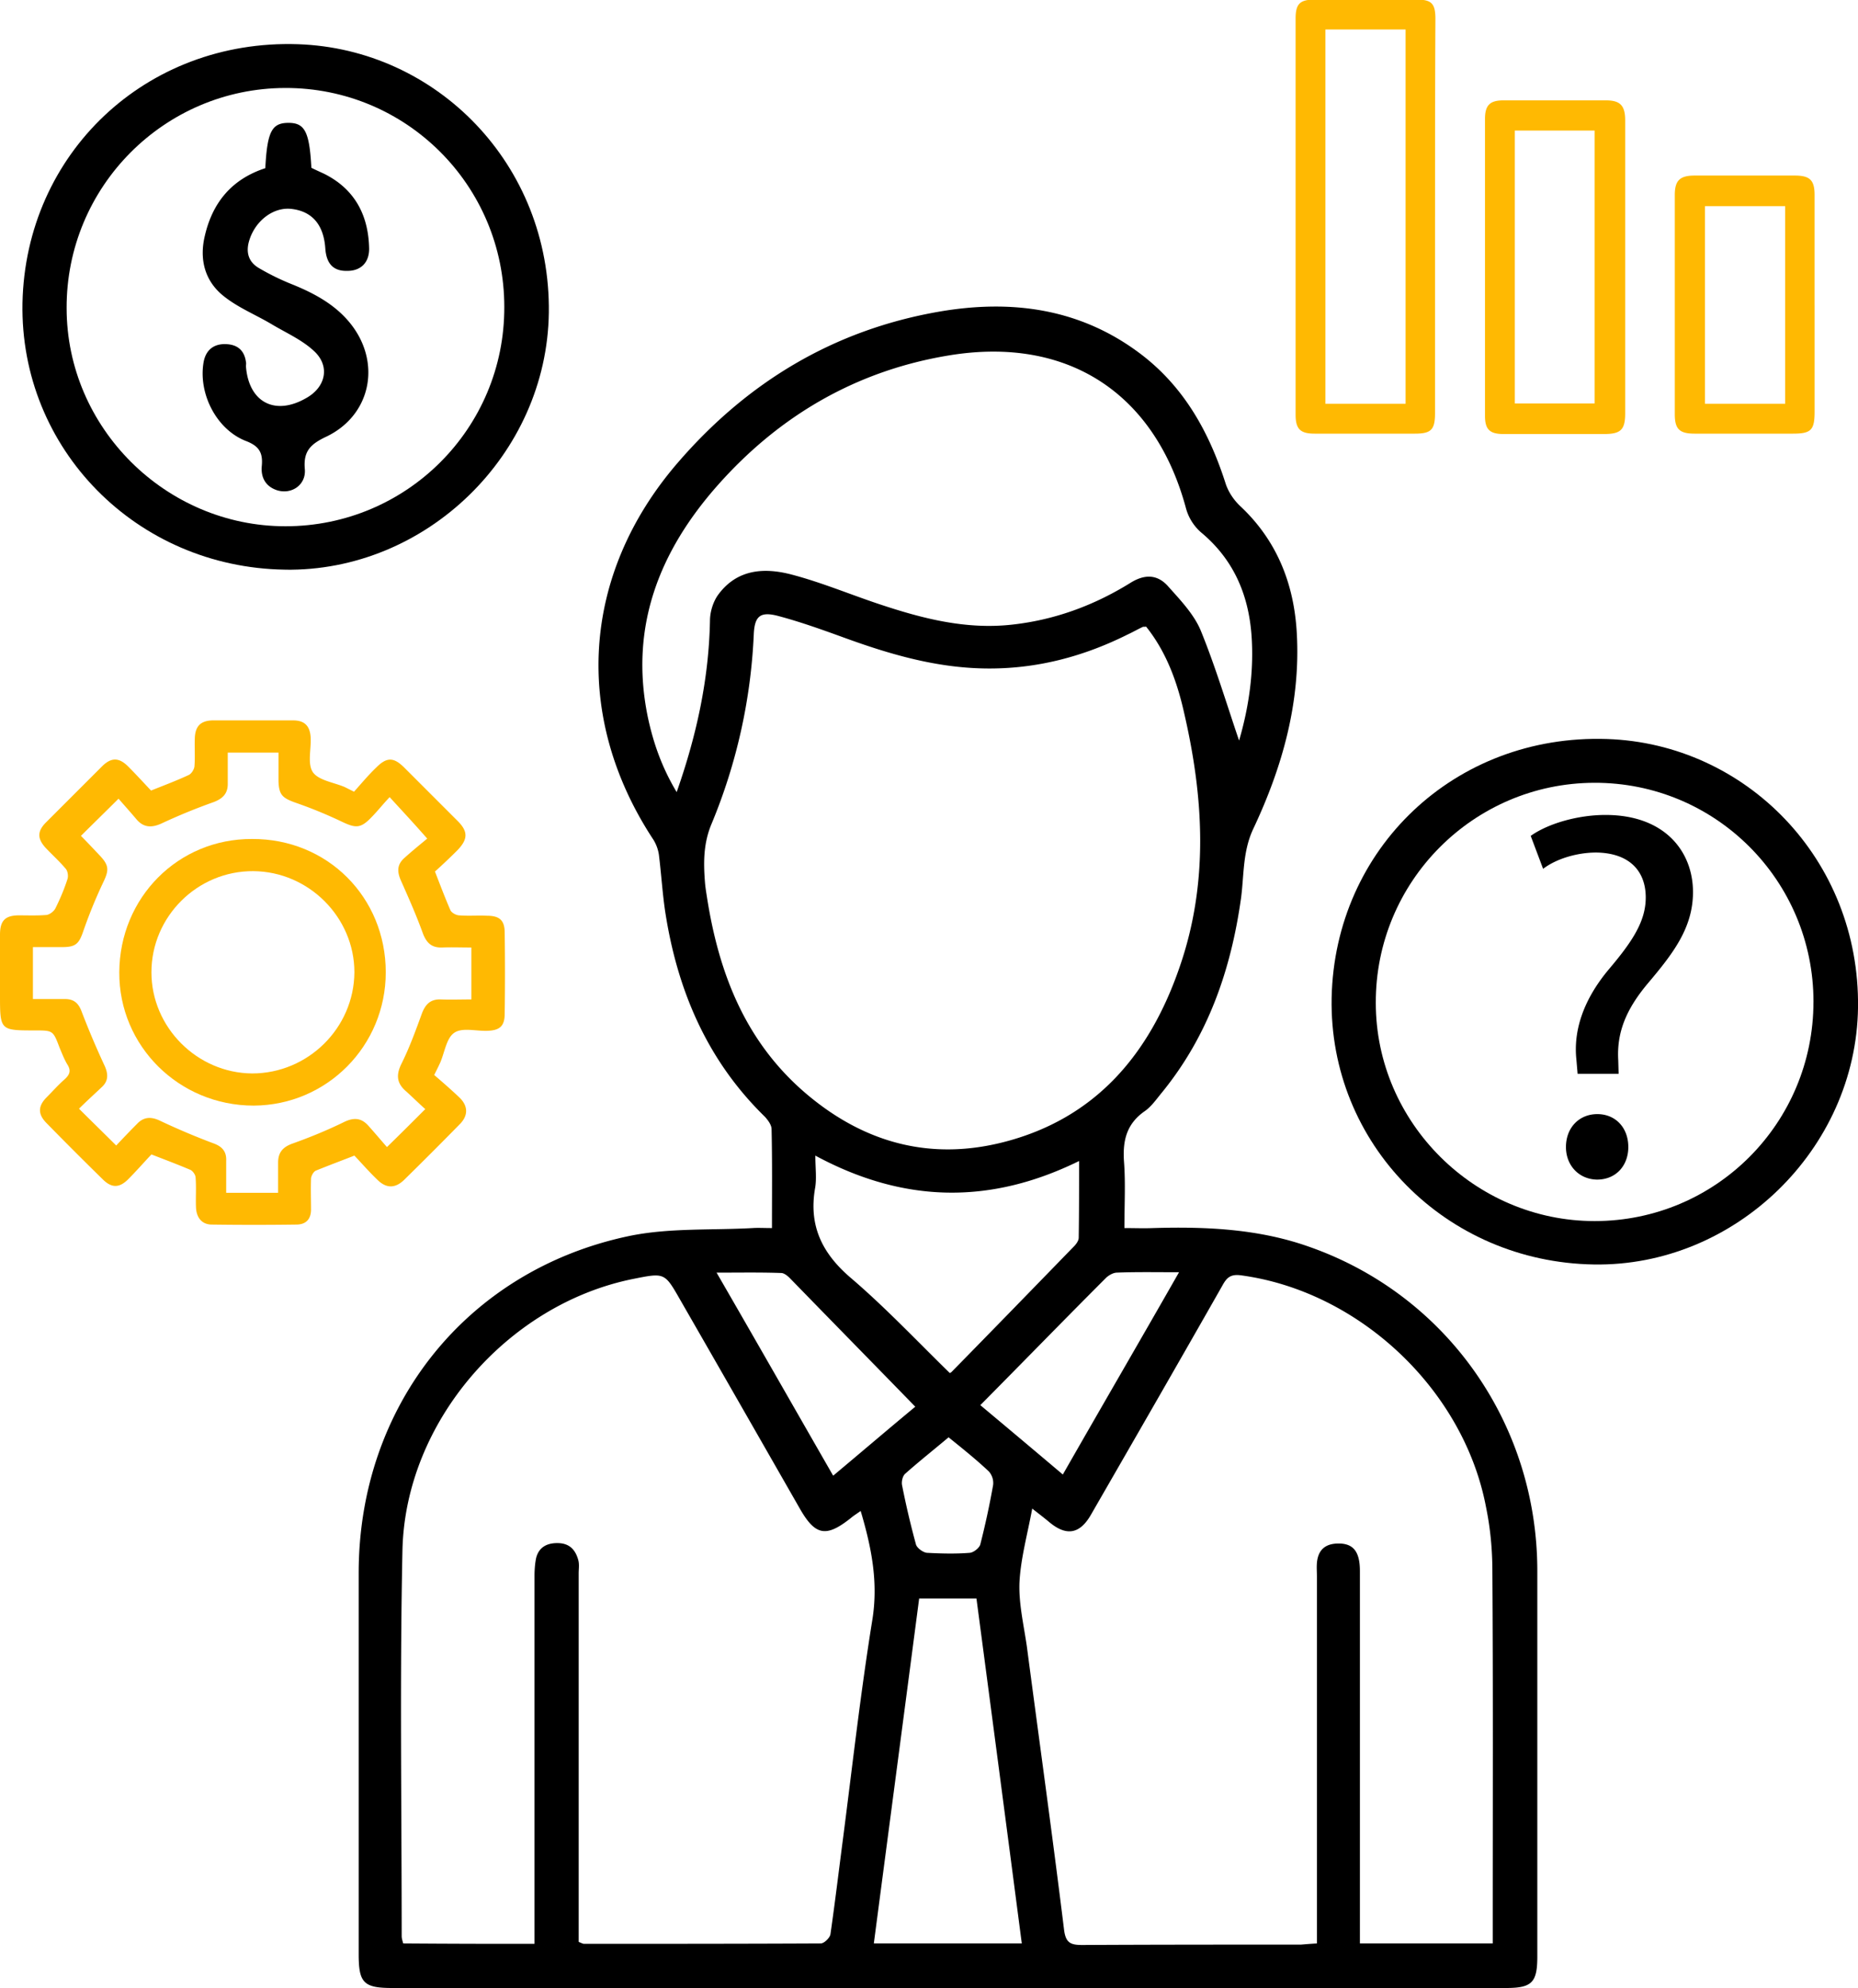 <svg width="100" height="107" fill="none" xmlns="http://www.w3.org/2000/svg"><g clip-path="url(#a)"><path d="M41.548 66.098c0-1.856.02-3.588-.021-5.319 0-.23-.188-.48-.355-.667-3.126-3.046-4.732-6.842-5.378-11.096-.146-1.002-.208-2.024-.333-3.025a2.14 2.14 0 0 0-.292-.792c-4.357-6.612-3.878-14.267 1.292-20.274 3.753-4.36 8.422-7.175 14.113-8.156 3.898-.667 7.61-.166 10.861 2.316 2.314 1.773 3.648 4.192 4.524 6.924.146.46.438.897.792 1.231 1.98 1.856 2.898 4.192 3.044 6.841.208 3.713-.772 7.196-2.335 10.513-.584 1.23-.5 2.502-.667 3.754-.542 3.859-1.772 7.404-4.253 10.45-.292.354-.563.75-.917 1-1 .69-1.21 1.607-1.126 2.754.084 1.147.02 2.294.02 3.546.564 0 1.043.02 1.544 0 2.855-.084 5.711.042 8.442 1.022 7.38 2.607 12.237 9.532 12.237 17.437v20.753c0 1.398-.292 1.69-1.688 1.69H21.118c-1.542 0-1.813-.271-1.813-1.815V84.661c0-8.948 5.774-16.269 14.509-18.125 2.168-.459 4.46-.313 6.691-.438.292-.021.605 0 1.043 0Zm29.33 38.503V84.849c0-.25-.02-.48 0-.73.063-.71.46-1.043 1.168-1.043.792 0 1.146.438 1.146 1.481v20.044h7.15v-1.022c0-6.34.022-12.66-.02-19.001 0-1.147-.104-2.294-.334-3.42-1.188-6.362-6.837-11.66-13.195-12.516-.605-.083-.793.167-1.022.585-2.335 4.108-4.69 8.197-7.046 12.285-.604 1.064-1.334 1.189-2.272.396-.25-.209-.521-.417-.897-.71-.27 1.44-.625 2.712-.687 3.985-.042 1.126.229 2.273.396 3.42.667 5.069 1.376 10.158 2 15.226.084.731.334.856.98.856 3.92-.021 7.86-.021 11.779-.021.25-.021.5-.042.855-.063Zm-42.11.021V84.829c0-.314.022-.647.084-.96.146-.605.605-.835 1.21-.814.604.021.917.376 1.063.918.062.23.02.48.02.71v19.835c.146.062.23.104.292.104 4.253 0 8.485 0 12.737-.021.188 0 .5-.313.522-.5.25-1.732.458-3.484.688-5.236.5-3.88.938-7.78 1.563-11.66.334-2.043-.042-3.92-.625-5.881-.23.167-.376.25-.522.376-1.334 1.063-1.917.959-2.751-.501-2.148-3.754-4.295-7.509-6.442-11.242-.834-1.46-.834-1.46-2.501-1.127-6.796 1.356-12.3 7.697-12.446 14.621-.146 6.925-.041 13.85-.041 20.754 0 .125.041.25.083.396a790.4 790.4 0 0 0 7.067.021Zm32.917-70.895c-.146.02-.166 0-.187.02-.271.126-.521.272-.792.397-2.419 1.21-4.962 1.877-7.693 1.835-2.668-.041-5.149-.771-7.609-1.668-1.146-.417-2.314-.834-3.481-1.147-1-.272-1.313-.021-1.355 1a29.977 29.977 0 0 1-2.272 10.18c-.438 1.042-.438 2.064-.355 3.128.021.271.063.521.105.793.646 4.171 2.105 7.905 5.461 10.7 3.106 2.586 6.63 3.504 10.528 2.502 4.94-1.272 7.838-4.734 9.443-9.386 1.584-4.546 1.313-9.135.25-13.724-.375-1.669-.959-3.274-2.043-4.63Zm5.004 6.132c.52-1.773.813-3.713.667-5.694-.167-2.19-.98-4.067-2.71-5.507a2.644 2.644 0 0 1-.813-1.293c-1.668-6.215-6.38-9.281-12.738-8.239-4.982.814-9.13 3.233-12.445 6.967-3.148 3.546-4.774 7.613-3.794 12.452.292 1.397.75 2.732 1.563 4.088 1.085-3.087 1.73-6.09 1.793-9.22 0-.479.167-1.021.438-1.397 1.022-1.397 2.502-1.48 3.982-1.084 1.584.417 3.127 1.064 4.69 1.585 2.314.772 4.649 1.377 7.13 1.105 2.293-.25 4.398-1.022 6.358-2.231.75-.48 1.438-.5 2.022.125.667.75 1.417 1.523 1.793 2.42.792 1.94 1.396 3.962 2.064 5.923ZM54.994 104.6c-.813-6.236-1.626-12.41-2.44-18.563H49.47c-.813 6.216-1.626 12.368-2.439 18.563h7.964ZM43.883 62.197c0 .689.083 1.252-.021 1.794-.334 2.003.396 3.484 1.938 4.797 1.856 1.586 3.544 3.38 5.316 5.11-.02.022.063-.02.105-.062 2.21-2.252 4.398-4.505 6.587-6.758.125-.125.25-.313.25-.459.02-1.335.02-2.69.02-4.13-4.794 2.357-9.443 2.274-14.196-.291Zm-5.316 6.3c2.147 3.712 4.19 7.3 6.275 10.929 1.521-1.272 2.96-2.503 4.419-3.713-2.272-2.336-4.524-4.63-6.754-6.924-.125-.126-.313-.272-.459-.272-1.105-.041-2.21-.02-3.481-.02Zm14.196 7.133a1023.84 1023.84 0 0 1 4.44 3.733c2.085-3.65 4.149-7.195 6.254-10.887-1.23 0-2.293-.021-3.335.02-.209 0-.459.147-.605.293-2.251 2.252-4.46 4.526-6.754 6.84Zm-1.71 1.731c-.791.667-1.584 1.293-2.334 1.96-.146.126-.209.439-.167.626a44.91 44.91 0 0 0 .75 3.192c.063.187.376.417.584.438.772.041 1.543.062 2.314 0 .209-.021.521-.272.563-.46.271-1.063.5-2.127.688-3.19a.938.938 0 0 0-.23-.73c-.687-.647-1.417-1.231-2.167-1.836Z" fill="#000"/><path d="M77.235 11.66v10.575c0 .896-.208 1.105-1.084 1.105h-5.4c-.77 0-1.02-.25-1.02-1.022V1.002c0-.793.229-1.023 1.02-1.023h5.504c.793 0 1.001.21 1.001 1.043-.02 3.567-.02 7.113-.02 10.638Zm-5.9-10.074v20.148h4.316V1.586h-4.315ZM87.47 14.434v7.8c0 .897-.23 1.127-1.146 1.127h-5.4c-.75 0-1-.25-1-.98V6.404c0-.751.27-1.002 1-1.002h5.504c.771 0 1.042.271 1.042 1.085v7.947Zm-5.941 7.28h4.294V7.028H81.53v14.684Zm16.135-5.278v5.716c0 1-.187 1.188-1.167 1.188h-5.295c-.813 0-1.063-.25-1.063-1.042V10.492c0-.772.27-1.043 1.063-1.043H96.6c.813 0 1.063.25 1.063 1.043v5.944Zm-1.584-5.339h-4.315v10.637h4.315V11.097ZM8.15 62.135c-.395.417-.812.897-1.25 1.335-.48.48-.896.48-1.376 0a209.254 209.254 0 0 1-3.043-3.045c-.438-.46-.438-.876 0-1.335.333-.334.646-.689 1-1.001.271-.25.355-.46.146-.793-.166-.271-.292-.605-.417-.897-.354-.938-.354-.938-1.334-.938C0 55.46 0 55.46 0 53.54v-3.23c0-.751.271-1.043 1.021-1.043.5 0 .98.02 1.48-.021.167-.02.397-.188.48-.355.25-.5.48-1.043.646-1.564.063-.167.021-.459-.104-.584-.334-.396-.709-.73-1.063-1.105-.46-.502-.46-.898.02-1.378l3.003-3.003c.5-.501.917-.501 1.417 0 .438.438.834.876 1.23 1.293.73-.292 1.397-.543 2.022-.835.146-.062.292-.292.313-.459.042-.5 0-1.022.02-1.522.022-.647.313-.939.939-.96h4.357c.604 0 .896.292.938.897.041.647-.188 1.44.125 1.898.313.438 1.126.543 1.71.793l.5.25c.375-.417.77-.897 1.209-1.314.563-.563.938-.542 1.5.021l2.877 2.878c.563.564.542.98-.02 1.565a31.14 31.14 0 0 1-1.21 1.147c.292.75.543 1.418.834 2.086.063.125.271.25.438.27.5.043 1.022 0 1.522.022.688 0 .959.25.959.917.02 1.46.02 2.9 0 4.36 0 .667-.271.897-.938.917-.605.021-1.355-.187-1.772.105-.417.27-.521 1.043-.75 1.585-.084.188-.168.355-.334.688.438.376.917.793 1.355 1.21.48.459.48.98.02 1.44-.98 1-1.98 2.002-3.001 3.003-.48.459-.96.459-1.439-.021-.437-.417-.833-.876-1.23-1.293-.75.292-1.417.542-2.084.813-.125.063-.25.292-.25.438-.021.542 0 1.106 0 1.648 0 .521-.271.813-.792.813-1.522.021-3.023.021-4.545 0-.521 0-.834-.354-.855-.938-.02-.522.021-1.064-.02-1.585 0-.147-.146-.355-.272-.418-.688-.292-1.355-.542-2.105-.834Zm12.821-19.23c-.375.395-.667.771-1 1.105-.563.584-.834.563-1.543.23a24.167 24.167 0 0 0-2.543-1.044c-.688-.25-.876-.417-.896-1.168v-1.522h-2.731v1.69c0 .52-.271.792-.772.98a31.72 31.72 0 0 0-2.751 1.126c-.522.25-.98.27-1.376-.188-.334-.396-.688-.793-.98-1.126-.75.75-1.376 1.355-2.022 2.002.333.334.646.667.98 1.022.542.563.542.813.208 1.502a26.22 26.22 0 0 0-1.063 2.607c-.23.667-.396.855-1.126.855H1.772v2.795h1.73c.48 0 .73.23.897.688.375.98.792 1.961 1.23 2.9.208.459.208.834-.167 1.168-.417.396-.834.771-1.21 1.147.689.688 1.335 1.314 2.002 1.981.354-.375.73-.771 1.126-1.168.354-.375.75-.396 1.23-.167a37.78 37.78 0 0 0 2.856 1.21c.479.167.73.438.708.939v1.73h2.794v-1.626c0-.542.25-.834.771-1.022.938-.334 1.855-.71 2.752-1.147.542-.271.959-.25 1.355.208.354.397.688.793.98 1.127.75-.73 1.375-1.356 2.063-2.044-.354-.313-.709-.668-1.084-1.002-.458-.417-.48-.855-.208-1.418.438-.876.771-1.794 1.105-2.711.187-.5.458-.793 1.021-.772.542.02 1.084 0 1.647 0v-2.795c-.563 0-1.063-.02-1.564 0-.541.02-.833-.209-1.042-.75-.354-.981-.771-1.92-1.188-2.858-.209-.48-.209-.856.188-1.21.416-.376.854-.73 1.23-1.043-.73-.834-1.335-1.48-2.023-2.232Z" fill="#FFB902"/><path d="M20.762 52.332c0 3.963-3.168 7.155-7.108 7.175-4.024 0-7.255-3.212-7.234-7.175.02-4.025 3.169-7.196 7.15-7.175 4.044-.02 7.192 3.129 7.192 7.175Zm-7.192 5.444c3.002 0 5.483-2.44 5.504-5.444 0-2.961-2.46-5.423-5.441-5.444-3.002-.02-5.483 2.44-5.483 5.444 0 2.962 2.46 5.423 5.42 5.444Z" fill="#FFB902"/><path d="M15.322 30.66C7.338 30.537 1.065 24.154 1.21 16.31 1.376 8.28 7.839 2.108 16.03 2.379c7.463.25 13.613 6.466 13.509 14.454-.104 7.634-6.609 13.954-14.217 13.829Zm11.82-14.14c0-6.53-5.274-11.806-11.799-11.785-6.504.02-11.778 5.318-11.757 11.847 0 6.445 5.337 11.743 11.778 11.743 6.525 0 11.8-5.277 11.778-11.806Zm58.642 51.538c-7.985-.125-14.26-6.507-14.114-14.35.167-8.03 6.63-14.204 14.822-13.933 7.463.25 13.613 6.466 13.509 14.455-.105 7.634-6.63 13.953-14.218 13.828Zm11.82-14.141c0-6.529-5.275-11.806-11.8-11.785-6.504.021-11.778 5.319-11.757 11.847 0 6.445 5.337 11.743 11.778 11.743 6.525 0 11.778-5.277 11.778-11.805Z" fill="#000"/><path d="M14.279 9.053c.104-1.982.354-2.44 1.25-2.44.876 0 1.126.479 1.23 2.419.209.104.438.208.668.313 1.646.813 2.397 2.21 2.439 4.004.02.772-.438 1.23-1.168 1.23-.75.022-1.125-.375-1.188-1.188-.083-1.293-.709-2.023-1.835-2.148-.958-.105-1.917.625-2.25 1.668-.21.647-.063 1.19.52 1.523a12.97 12.97 0 0 0 1.793.876c1.23.5 2.377 1.126 3.19 2.19 1.605 2.107 1 4.88-1.376 6.007-.834.396-1.23.772-1.147 1.731.083.855-.709 1.398-1.5 1.147-.626-.208-.876-.709-.814-1.314.063-.709-.146-1.063-.854-1.335-1.606-.625-2.585-2.586-2.273-4.275.125-.626.542-.96 1.188-.939.626.02 1.001.334 1.085.96.02.083 0 .166 0 .229.145 1.94 1.563 2.69 3.251 1.71 1.043-.584 1.293-1.71.417-2.523-.646-.605-1.5-.98-2.272-1.44-.834-.5-1.772-.876-2.543-1.48-1.063-.814-1.376-2.003-1.063-3.296.417-1.794 1.459-3.045 3.252-3.63Zm70.628 48.722-.062-.73c-.167-1.522.333-3.19 1.75-4.88 1.272-1.502 1.981-2.587 1.981-3.859 0-1.44-.896-2.399-2.668-2.42-1.022 0-2.147.334-2.856.877l-.667-1.773c.938-.668 2.543-1.127 4.023-1.127 3.231 0 4.711 2.003 4.711 4.151 0 1.919-1.063 3.295-2.418 4.901-1.23 1.46-1.688 2.712-1.605 4.151l.02.73h-2.209v-.02Zm-.625 3.963c0-1.043.709-1.773 1.688-1.773.98 0 1.668.73 1.668 1.773 0 .98-.646 1.752-1.689 1.752-.98-.02-1.667-.771-1.667-1.752Z" fill="#000"/></g><defs><clipPath id="a"><path fill="#fff" d="M0 0h100v107H0z"/></clipPath></defs></svg>